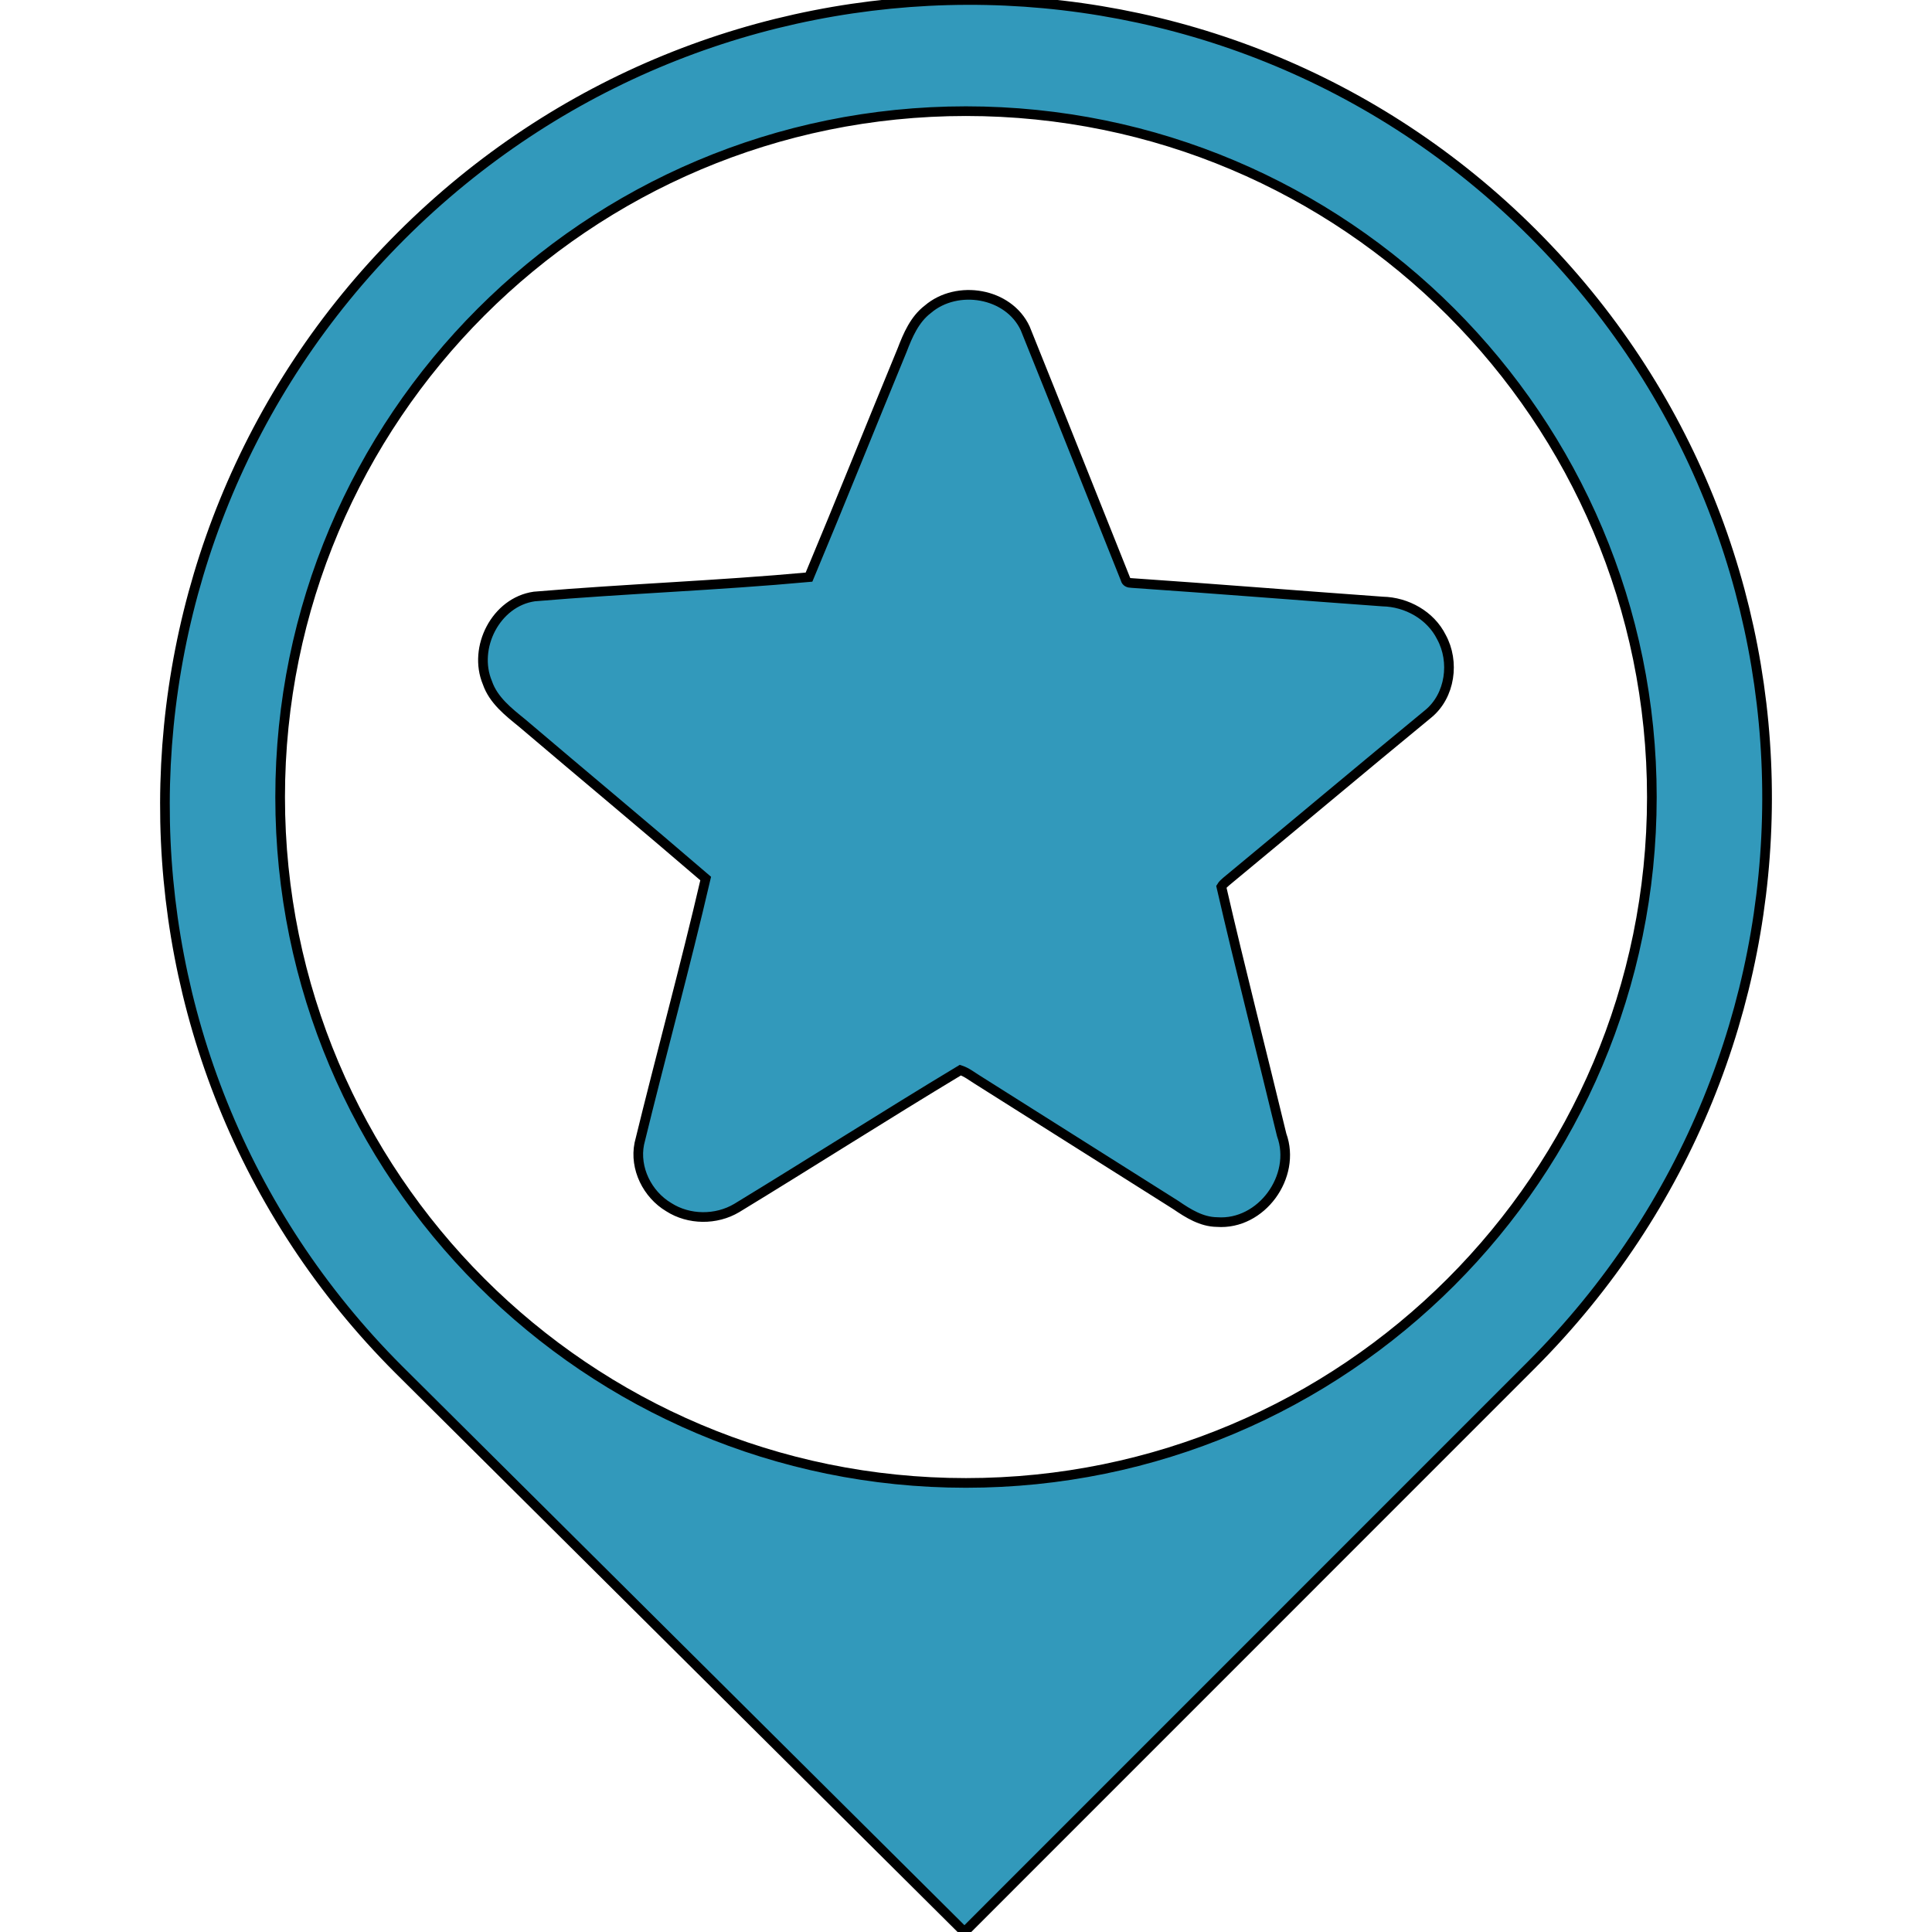 <?xml version="1.0" encoding="UTF-8" standalone="no"?>
<svg
   xmlns:dc="http://purl.org/dc/elements/1.1/"
   xmlns:cc="http://creativecommons.org/ns#"
   xmlns:rdf="http://www.w3.org/1999/02/22-rdf-syntax-ns#"
   xmlns:svg="http://www.w3.org/2000/svg"
   xmlns="http://www.w3.org/2000/svg"
   xmlns:sodipodi="http://sodipodi.sourceforge.net/DTD/sodipodi-0.dtd"
   xmlns:inkscape="http://www.inkscape.org/namespaces/inkscape"
   version="1.1"
   id="Layer_1"
   x="0px"
   y="0px"
   width="100px"
   height="100px"
   viewBox="0 0 100 100"
   enable-background="new 0 0 100 100"
   xml:space="preserve"
   inkscape:version="0.48.4 r9939"
   sodipodi:docname="icon_18034.svg"><defs
   id="defs10" /><sodipodi:namedview
   pagecolor="#ffffff"
   bordercolor="#666666"
   borderopacity="1"
   objecttolerance="10"
   gridtolerance="10"
   guidetolerance="10"
   inkscape:pageopacity="0"
   inkscape:pageshadow="2"
   inkscape:window-width="944"
   inkscape:window-height="1001"
   id="namedview8"
   showgrid="false"
   inkscape:zoom="2.36"
   inkscape:cx="50"
   inkscape:cy="50"
   inkscape:window-x="960"
   inkscape:window-y="0"
   inkscape:window-maximized="0"
   inkscape:current-layer="Layer_1" />
<path
   d="M79.354,12.09C63.146-4.117,36.958-3.986,20.75,12.221s-16.322,42.455-0.117,58.66L49.919,100l29.343-29.348  C95.471,54.443,95.56,28.299,79.354,12.09z M49.997,76.756c-19.603,0-35.497-15.892-35.497-35.497  c0-19.61,15.895-35.505,35.497-35.505c19.609,0,35.503,15.895,35.503,35.505C85.493,60.864,69.606,76.756,49.997,76.756z"
   id="path3"
   style="fill:#3299bb;fill-opacity:1;stroke:#000000;stroke-opacity:1;stroke-width:0.5;stroke-miterlimit:4;stroke-dasharray:none" />
<g
   id="_x23_000000ff"
   style="fill:#3299bb;fill-opacity:1;stroke:#000000;stroke-opacity:1;stroke-width:0.5;stroke-miterlimit:4;stroke-dasharray:none">
	<path
   d="M48.025,16.008c1.517-1.299,4.18-0.863,5.04,0.99c1.744,4.321,3.457,8.656,5.19,12.98c0.03,0.146,0.167,0.197,0.303,0.197   c4.337,0.296,8.672,0.649,13.01,0.96c1.243,0.026,2.477,0.711,3.04,1.841c0.696,1.269,0.462,3.029-0.677,3.968   c-3.498,2.876-6.964,5.791-10.453,8.676c-0.098,0.083-0.195,0.169-0.261,0.279c0.986,4.291,2.09,8.561,3.122,12.843   c0.781,2.148-1.05,4.681-3.35,4.512c-0.794-0.01-1.487-0.442-2.12-0.876c-3.42-2.161-6.842-4.323-10.266-6.481   c-0.292-0.179-0.567-0.403-0.895-0.508c-3.881,2.336-7.702,4.779-11.573,7.136c-1.064,0.635-2.478,0.625-3.523-0.045   c-1.103-0.656-1.78-2.009-1.521-3.285c1.115-4.577,2.37-9.136,3.435-13.722c-3.145-2.707-6.337-5.358-9.497-8.046   c-0.715-0.581-1.492-1.187-1.802-2.09c-0.759-1.815,0.441-4.18,2.43-4.463c4.732-0.4,9.497-0.568,14.217-1.002   c1.633-3.901,3.203-7.833,4.818-11.746C46.993,17.343,47.339,16.53,48.025,16.008z"
   id="path6"
   style="fill:#3299bb;fill-opacity:1;stroke:#000000;stroke-opacity:1;stroke-width:0.5;stroke-miterlimit:4;stroke-dasharray:none" />
</g>
</svg>